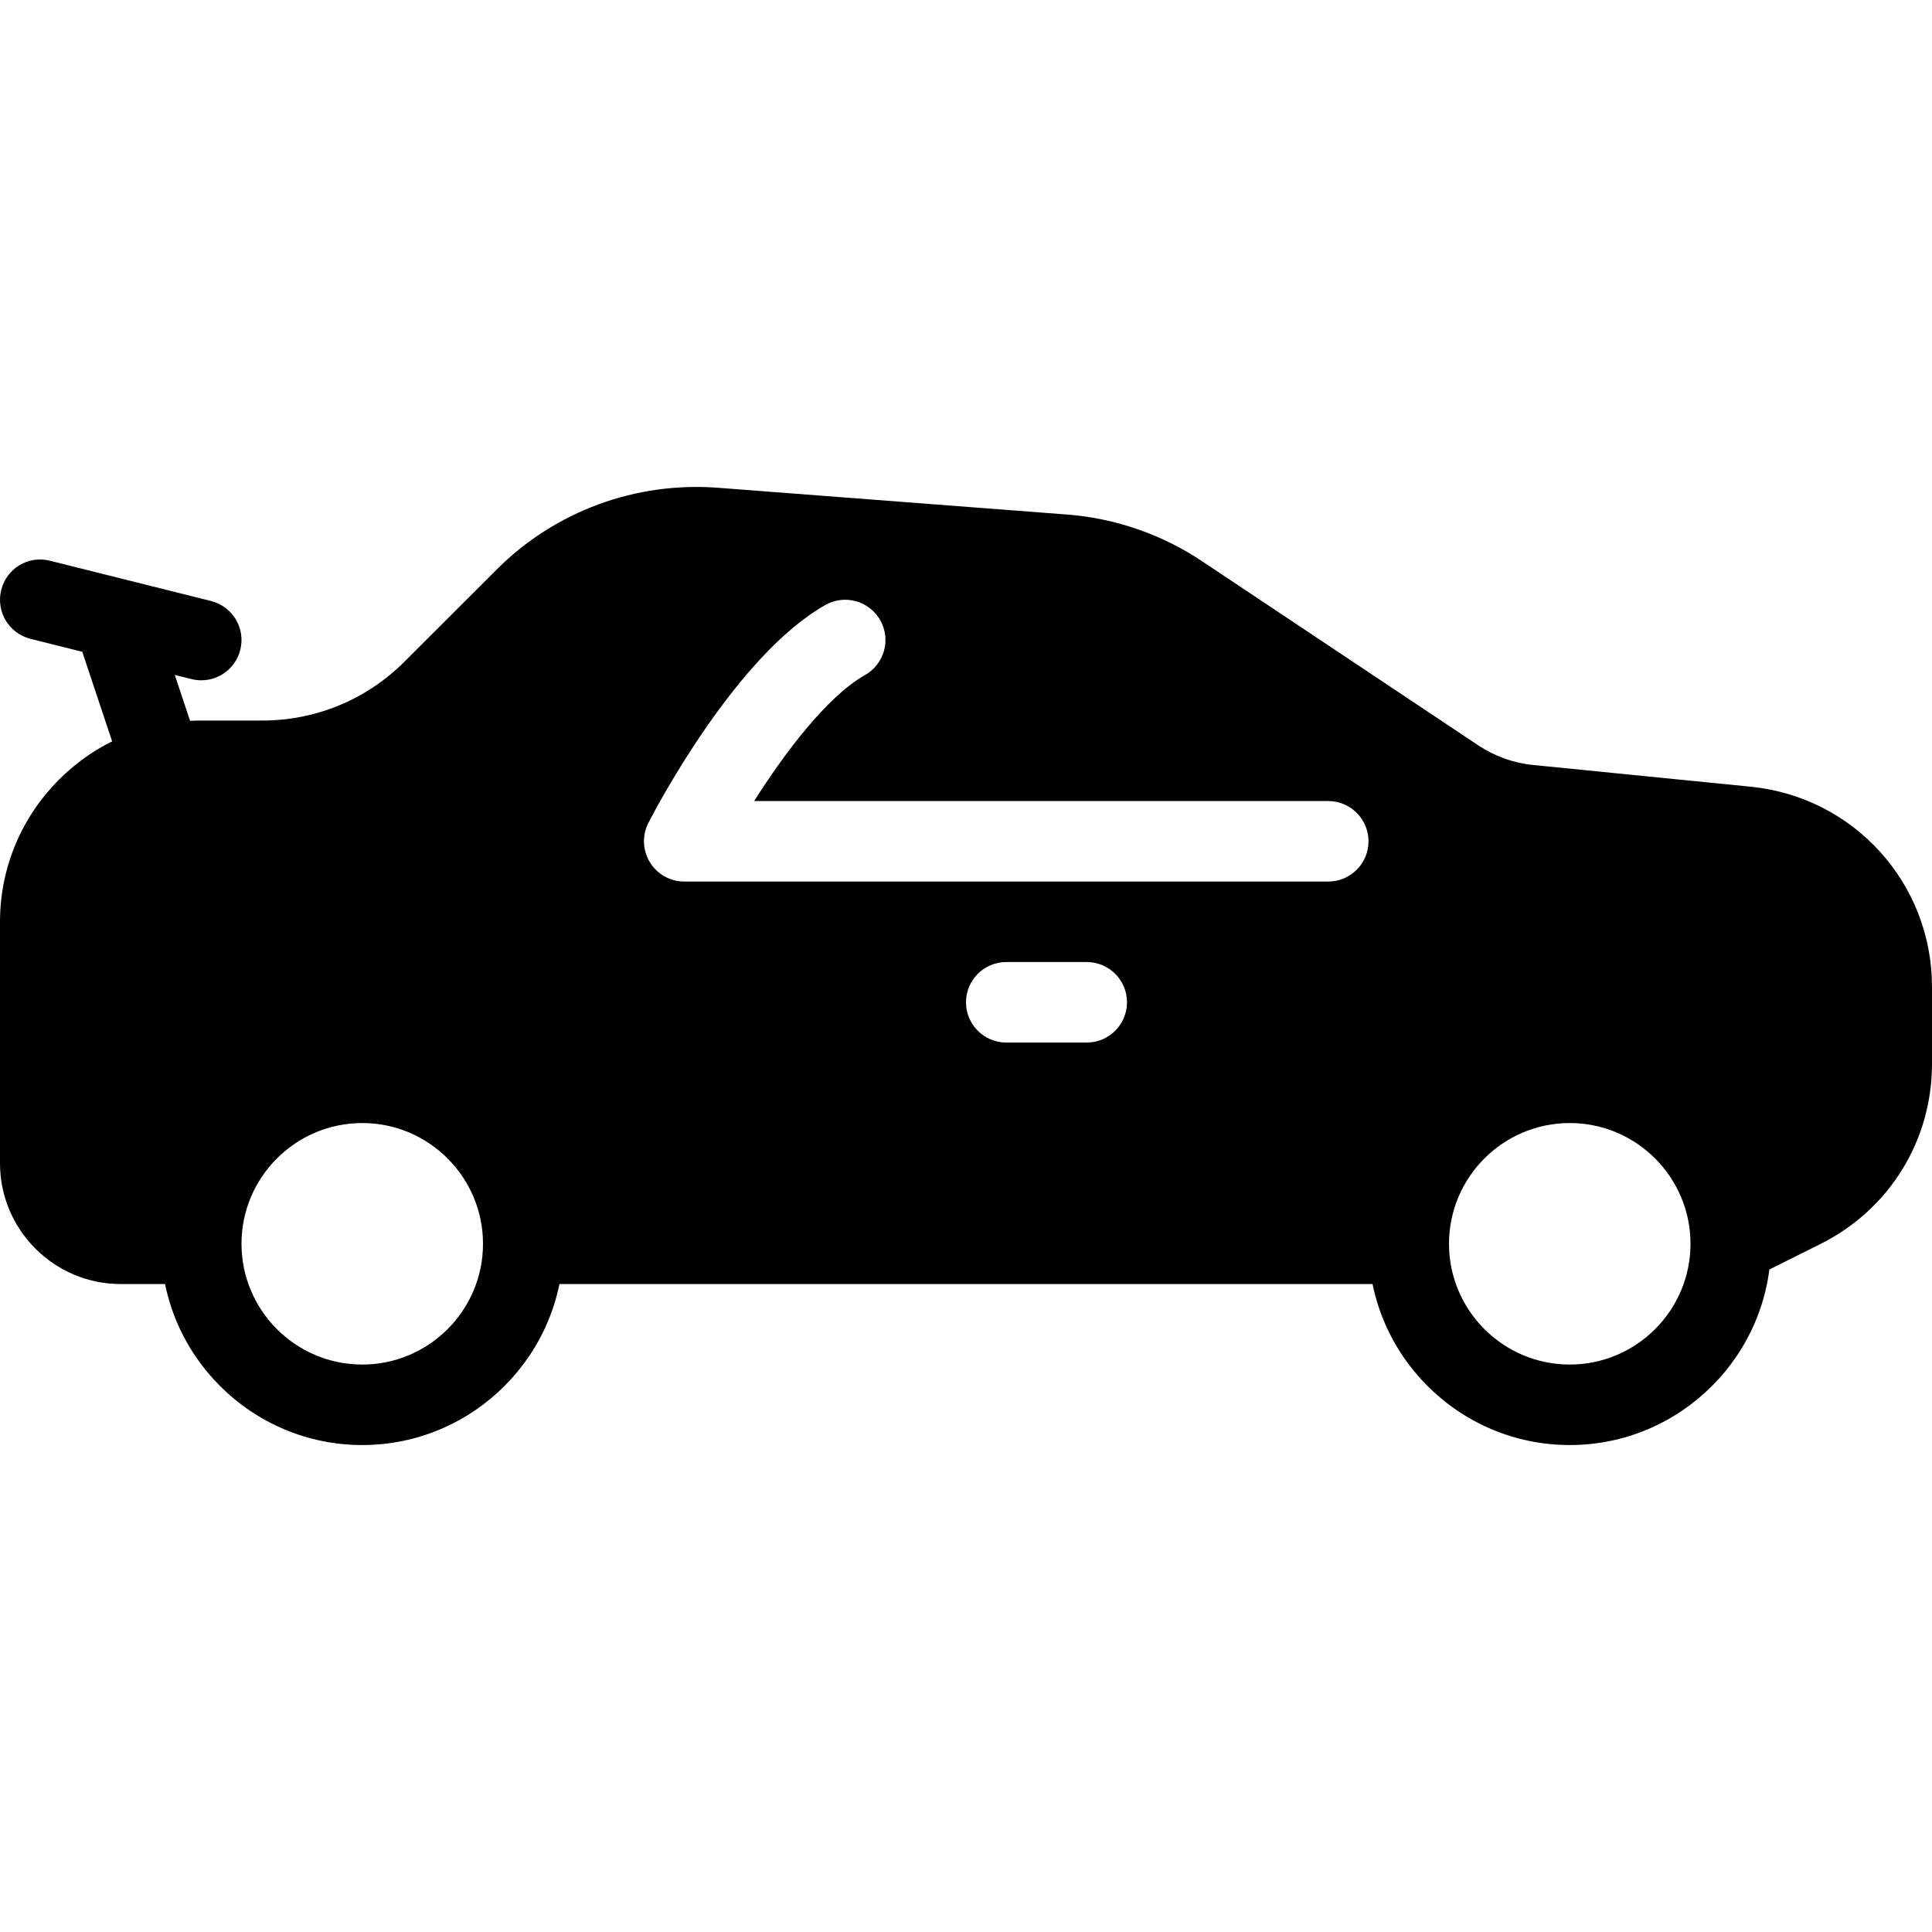 <?xml version="1.0" encoding="iso-8859-1"?>
<!-- Generator: Adobe Illustrator 19.0.0, SVG Export Plug-In . SVG Version: 6.00 Build 0)  -->
<svg version="1.1" id="Capa_1" xmlns="http://www.w3.org/2000/svg" xmlns:xlink="http://www.w3.org/1999/xlink" x="0px" y="0px"
	 viewBox="0 0 512.001 512.001" style="enable-background:new 0 0 512.001 512.001;" xml:space="preserve">
<g>
	<g>
		<path d="M96.001,276.287c-29.397,0-53.333,23.936-53.333,53.333s23.936,53.333,53.333,53.333s53.333-23.936,53.333-53.333
			S125.398,276.287,96.001,276.287z M96.001,361.62c-17.643,0-32-14.357-32-32c0-17.643,14.357-32,32-32c17.643,0,32,14.357,32,32
			S113.644,361.62,96.001,361.62z"/>
	</g>
</g>
<g>
	<g>
		<path d="M416.001,276.287c-29.397,0-53.333,23.936-53.333,53.333s23.936,53.333,53.333,53.333s53.333-23.936,53.333-53.333
			S445.398,276.287,416.001,276.287z M416.001,361.62c-17.643,0-32-14.357-32-32c0-17.643,14.357-32,32-32c17.643,0,32,14.357,32,32
			S433.644,361.62,416.001,361.62z"/>
	</g>
</g>
<g>
	<g>
		<path d="M463.98,208.489l-57.685-5.76c-5.205-0.512-10.219-2.325-14.571-5.227l-73.216-48.811
			c-10.624-7.083-22.955-11.349-35.691-12.331l-92.629-7.104c-21.76-1.621-43.093,6.208-58.539,21.653l-24.448,24.427
			c-10.069,10.069-23.467,15.616-37.717,15.616H53.334c-29.397,0-53.333,23.936-53.333,53.333v64c0,17.643,14.357,32,32,32h21.333
			c0.512,0,0.939-0.213,1.429-0.277c-0.853-3.349-1.429-6.784-1.429-10.389c0-23.573,19.093-42.667,42.667-42.667
			c23.573,0,42.667,19.093,42.667,42.667c0,3.605-0.576,7.04-1.429,10.389c0.491,0.064,0.917,0.277,1.429,0.277h234.667
			c0.512,0,0.939-0.213,1.429-0.277c-0.832-3.349-1.429-6.784-1.429-10.389c0-23.573,19.093-42.667,42.667-42.667
			c23.573,0,42.667,19.093,42.667,42.667c0,3.563-0.555,6.976-1.387,10.283c0.491,0.064,0.896,0.384,1.408,0.384
			c1.6,0,3.221-0.363,4.757-1.131l19.093-9.536c18.176-9.109,29.461-27.371,29.461-47.701v-20.352
			C512.001,234.068,491.35,211.241,463.98,208.489z M288.001,276.287h-21.333c-5.888,0-10.667-4.779-10.667-10.667
			s4.779-10.667,10.667-10.667h21.333c5.888,0,10.667,4.779,10.667,10.667S293.889,276.287,288.001,276.287z M352.001,233.62
			H181.334c-3.712,0-7.168-1.941-9.109-5.12s-2.091-7.125-0.384-10.453c2.325-4.523,23.488-44.544,46.912-57.728
			c5.12-2.901,11.627-1.067,14.528,4.053c2.901,5.141,1.067,11.627-4.053,14.528c-10.133,5.717-21.376,20.8-29.376,33.387h152.149
			c5.888,0,10.667,4.779,10.667,10.667S357.889,233.62,352.001,233.62z"/>
	</g>
</g>
<g>
	<g>
		<path d="M55.916,159.273l-42.667-10.667c-5.76-1.472-11.52,2.027-12.928,7.765c-1.429,5.717,2.048,11.499,7.765,12.928
			l42.667,10.667c0.875,0.213,1.749,0.32,2.603,0.32c4.779,0,9.109-3.221,10.325-8.085C65.11,166.484,61.633,160.703,55.916,159.273
			z"/>
	</g>
</g>
<g>
	<g>
		<path d="M52.78,198.249l-10.667-32c-1.856-5.589-7.829-8.597-13.483-6.741c-5.589,1.856-8.597,7.893-6.741,13.483l10.667,32
			c1.493,4.48,5.653,7.296,10.112,7.296c1.109,0,2.24-0.171,3.371-0.555C51.628,209.876,54.657,203.839,52.78,198.249z"/>
	</g>
</g>
<g>
</g>
<g>
</g>
<g>
</g>
<g>
</g>
<g>
</g>
<g>
</g>
<g>
</g>
<g>
</g>
<g>
</g>
<g>
</g>
<g>
</g>
<g>
</g>
<g>
</g>
<g>
</g>
<g>
</g>
</svg>
